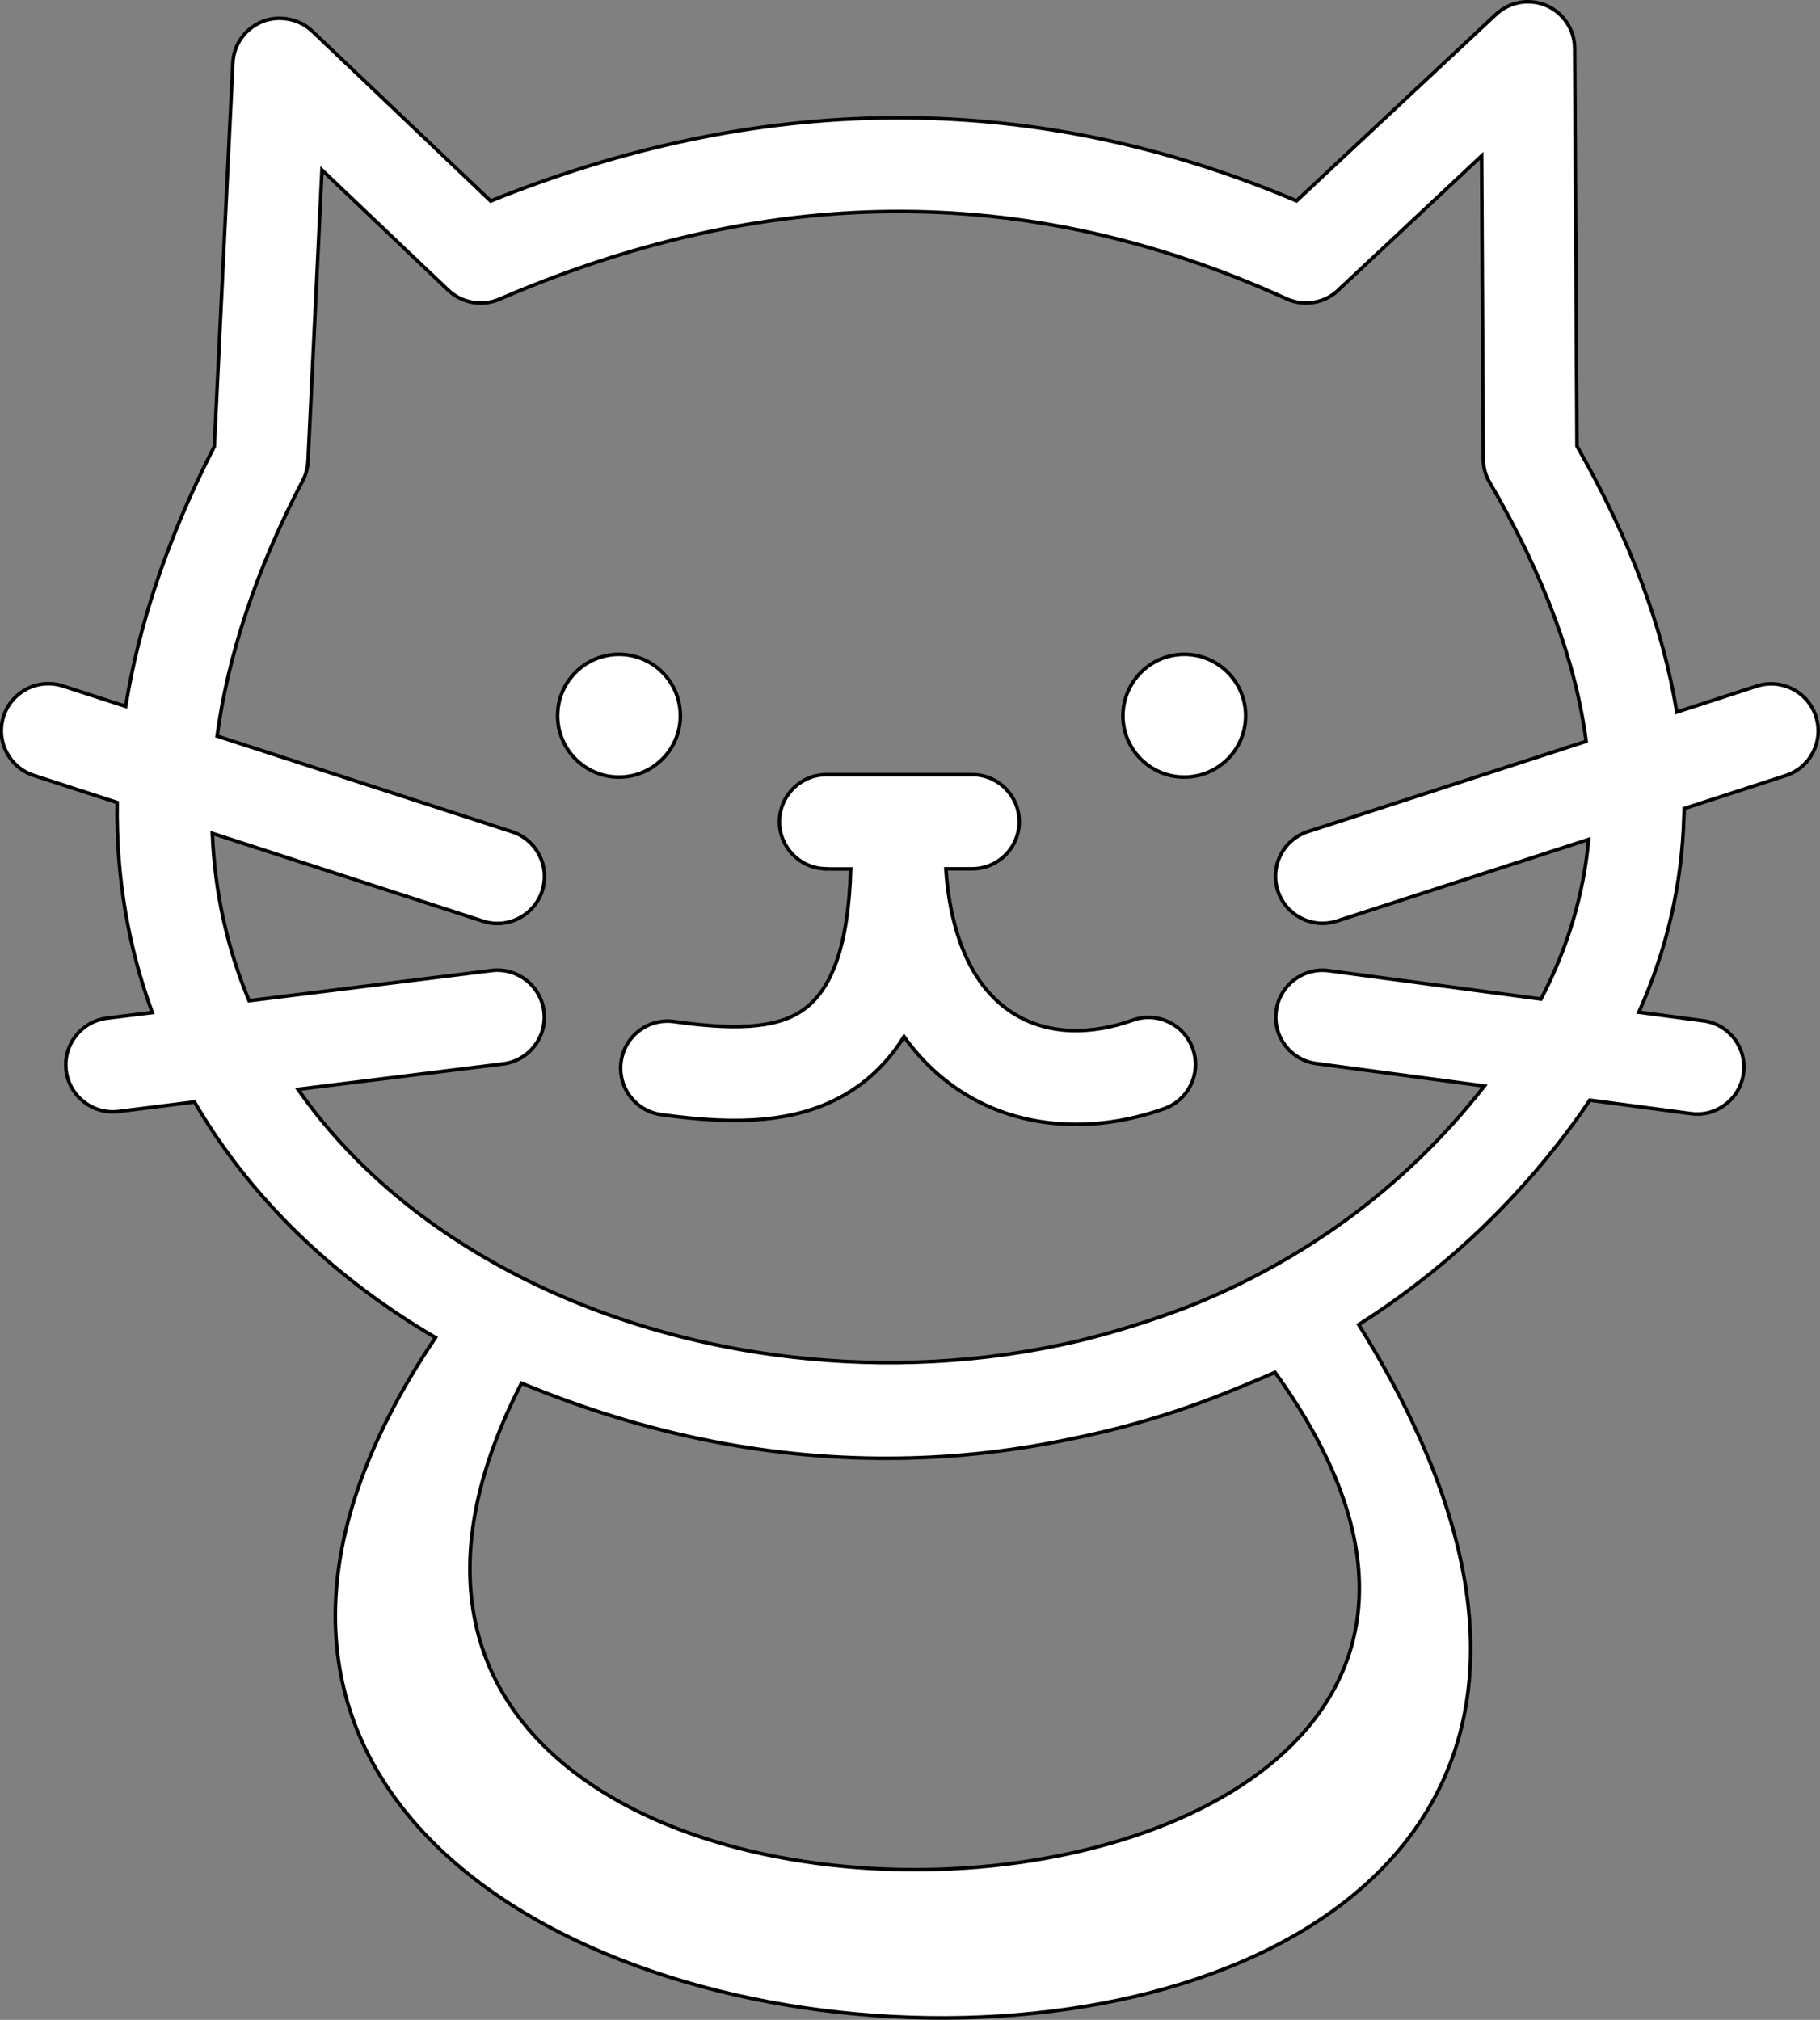 <?xml version="1.0" encoding="UTF-8" standalone="no"?>
<svg
   xmlns:dc="http://purl.org/dc/elements/1.1/"
   xmlns:cc="http://creativecommons.org/ns#"
   xmlns:rdf="http://www.w3.org/1999/02/22-rdf-syntax-ns#"
   xmlns:svg="http://www.w3.org/2000/svg"
   xmlns="http://www.w3.org/2000/svg"
   xmlns:sodipodi="http://sodipodi.sourceforge.net/DTD/sodipodi-0.dtd"
   xmlns:inkscape="http://www.inkscape.org/namespaces/inkscape"
   version="1.1"
   id="Layer_1"
   x="0px"
   y="0px"
   viewBox="0 0 110.91 123.1"
   style="enable-background:new 0 0 110.91 123.1"
   xml:space="preserve"
   sodipodi:docname="cat-face.svg"
   inkscape:version="1.0.1 (3bc2e813f5, 2020-09-07)"><rect x="0" y="0" width="110.91" height="123.1" fill="#808080" stroke="none"/><defs
     id="defs11" /><sodipodi:namedview
     pagecolor="#ffffff"
     bordercolor="#666666"
     borderopacity="1"
     objecttolerance="10"
     gridtolerance="10"
     guidetolerance="10"
     inkscape:pageopacity="0"
     inkscape:pageshadow="2"
     inkscape:window-width="1165"
     inkscape:window-height="912"
     id="namedview9"
     showgrid="false"
     inkscape:zoom="6.4906581"
     inkscape:cx="55.455002"
     inkscape:cy="49.224593"
     inkscape:window-x="0"
     inkscape:window-y="31"
     inkscape:window-maximized="0"
     inkscape:current-layer="g6" /><style
     type="text/css"
     id="style2">.st0{fill-rule:evenodd;clip-rule:evenodd;stroke:#000000;stroke-width:0.216;stroke-miterlimit:2.613;}</style><g
     id="g6"><path
       class="st0"
       d="M72.17,39.88c2.06,0,3.74,1.67,3.74,3.74c0,2.06-1.67,3.74-3.74,3.74c-2.06,0-3.74-1.67-3.74-3.74 C68.44,41.56,70.11,39.88,72.17,39.88L72.17,39.88z M77.7,83.64c-0.8,0.35-1.6,0.69-2.4,1.01c-3.15,1.31-6.41,2.3-9.72,2.98 c-3.58,0.77-7.16,1.19-10.75,1.24c-7.68,0.12-15.37-1.39-23.05-4.57C10.47,125.74,105.49,122.09,77.7,83.64L77.7,83.64z M19.04,1.91L29.9,12.25c8.05-3.25,16.18-5,24.37-5.07c8.21-0.07,16.46,1.55,24.74,5.06L91.16,0.88c1.15-1.08,2.96-1.02,4.03,0.13 c0.51,0.55,0.77,1.24,0.77,1.94h0l0.14,24.24c3.3,5.78,5.26,11.16,6.08,16.21l4.87-1.58c1.5-0.49,3.12,0.33,3.61,1.84 c0.49,1.5-0.33,3.12-1.84,3.61l-6.19,2.01c0,0.13,0,0.26-0.01,0.39c-0.11,4.28-1.07,8.27-2.75,12.02l3.92,0.52 c1.57,0.2,2.67,1.64,2.46,3.2c-0.2,1.56-1.64,2.67-3.2,2.46l-6.17-0.82c-0.39,0.59-0.8,1.17-1.23,1.74 c-3.67,4.93-8.04,8.89-12.85,11.94c37.15,59.65-91.24,52.68-56.26,0.79c-5.8-3.4-10.71-7.93-14.14-13.45 c-0.19-0.3-0.37-0.61-0.55-0.91l-4.63,0.58c-1.57,0.19-3-0.93-3.19-2.5c-0.19-1.57,0.93-3,2.5-3.19l2.75-0.34 c-1.44-3.92-2.21-8.2-2.14-12.8l-5.08-1.65c-1.5-0.49-2.33-2.1-1.84-3.61c0.49-1.5,2.1-2.33,3.61-1.84l3.83,1.24 c0.8-4.98,2.55-10.27,5.4-15.84l1.13-23.37c0.07-1.58,1.41-2.8,2.99-2.72C17.92,1.16,18.56,1.45,19.04,1.91L19.04,1.91L19.04,1.91z M27.31,17.68l-7.69-7.32L18.77,28.1l0,0c-0.02,0.4-0.12,0.81-0.32,1.19c-2.9,5.54-4.57,10.75-5.22,15.57l17.97,5.83 c1.5,0.49,2.33,2.1,1.84,3.61c-0.49,1.5-2.1,2.33-3.61,1.84l-16.49-5.35c0.15,3.68,0.94,7.09,2.24,10.2l14.78-1.84 c1.57-0.19,3,0.93,3.19,2.5c0.19,1.57-0.93,3-2.5,3.19l-12.49,1.55c3,4.3,7.12,7.86,11.94,10.57c5.38,3.03,11.62,4.99,18.12,5.74 c5.75,0.67,11.7,0.38,17.44-0.96c2.2-0.53,4.41-1.22,6.61-2.05c6.91-2.72,13.24-7.16,18.19-13.5l-10.23-1.37 c-1.57-0.2-2.67-1.64-2.46-3.2c0.2-1.57,1.64-2.67,3.2-2.46l12.94,1.73c1.59-3.06,2.59-6.29,2.9-9.73l-15.33,4.97 c-1.5,0.49-3.12-0.33-3.61-1.84c-0.49-1.5,0.33-3.12,1.84-3.61l16.95-5.5c-0.63-4.8-2.52-10.03-5.88-15.78l0,0 c-0.25-0.42-0.39-0.91-0.39-1.43L90.29,9.5l-8.63,8.08c-0.82,0.86-2.12,1.15-3.26,0.63c-8.09-3.68-16.11-5.39-24.08-5.32 c-7.97,0.07-15.94,1.92-23.9,5.35l0,0C29.4,18.68,28.17,18.49,27.31,17.68L27.31,17.68z M50.37,52.95c-1.58,0-2.87-1.28-2.87-2.87 c0-1.58,1.28-2.87,2.87-2.87h8.87c1.58,0,2.87,1.28,2.87,2.87c0,1.58-1.28,2.87-2.87,2.87h-1.6c0.11,1.68,0.41,3.15,0.85,4.41 c0.66,1.88,1.65,3.24,2.85,4.12c1.17,0.86,2.56,1.3,4.06,1.33c1.15,0.02,2.38-0.19,3.64-0.64c1.49-0.53,3.13,0.26,3.65,1.75 c0.53,1.49-0.26,3.13-1.75,3.65c-1.89,0.67-3.8,0.99-5.66,0.95c-2.68-0.05-5.2-0.85-7.33-2.42c-1.07-0.79-2.03-1.76-2.86-2.92 c-0.74,1.19-1.62,2.14-2.62,2.89c-3.34,2.49-7.59,2.5-12.18,1.86c-1.57-0.22-2.66-1.66-2.44-3.23c0.22-1.57,1.66-2.66,3.23-2.44 c3.28,0.46,6.19,0.55,7.96-0.78c1.61-1.2,2.66-3.76,2.8-8.52H50.37L50.37,52.95z M37.72,39.88c2.06,0,3.74,1.67,3.74,3.74 c0,2.06-1.67,3.74-3.74,3.74c-2.06,0-3.74-1.67-3.74-3.74C33.98,41.56,35.65,39.88,37.72,39.88L37.72,39.88z"
       id="path4"
       style="fill:#ffffff" /></g></svg>
